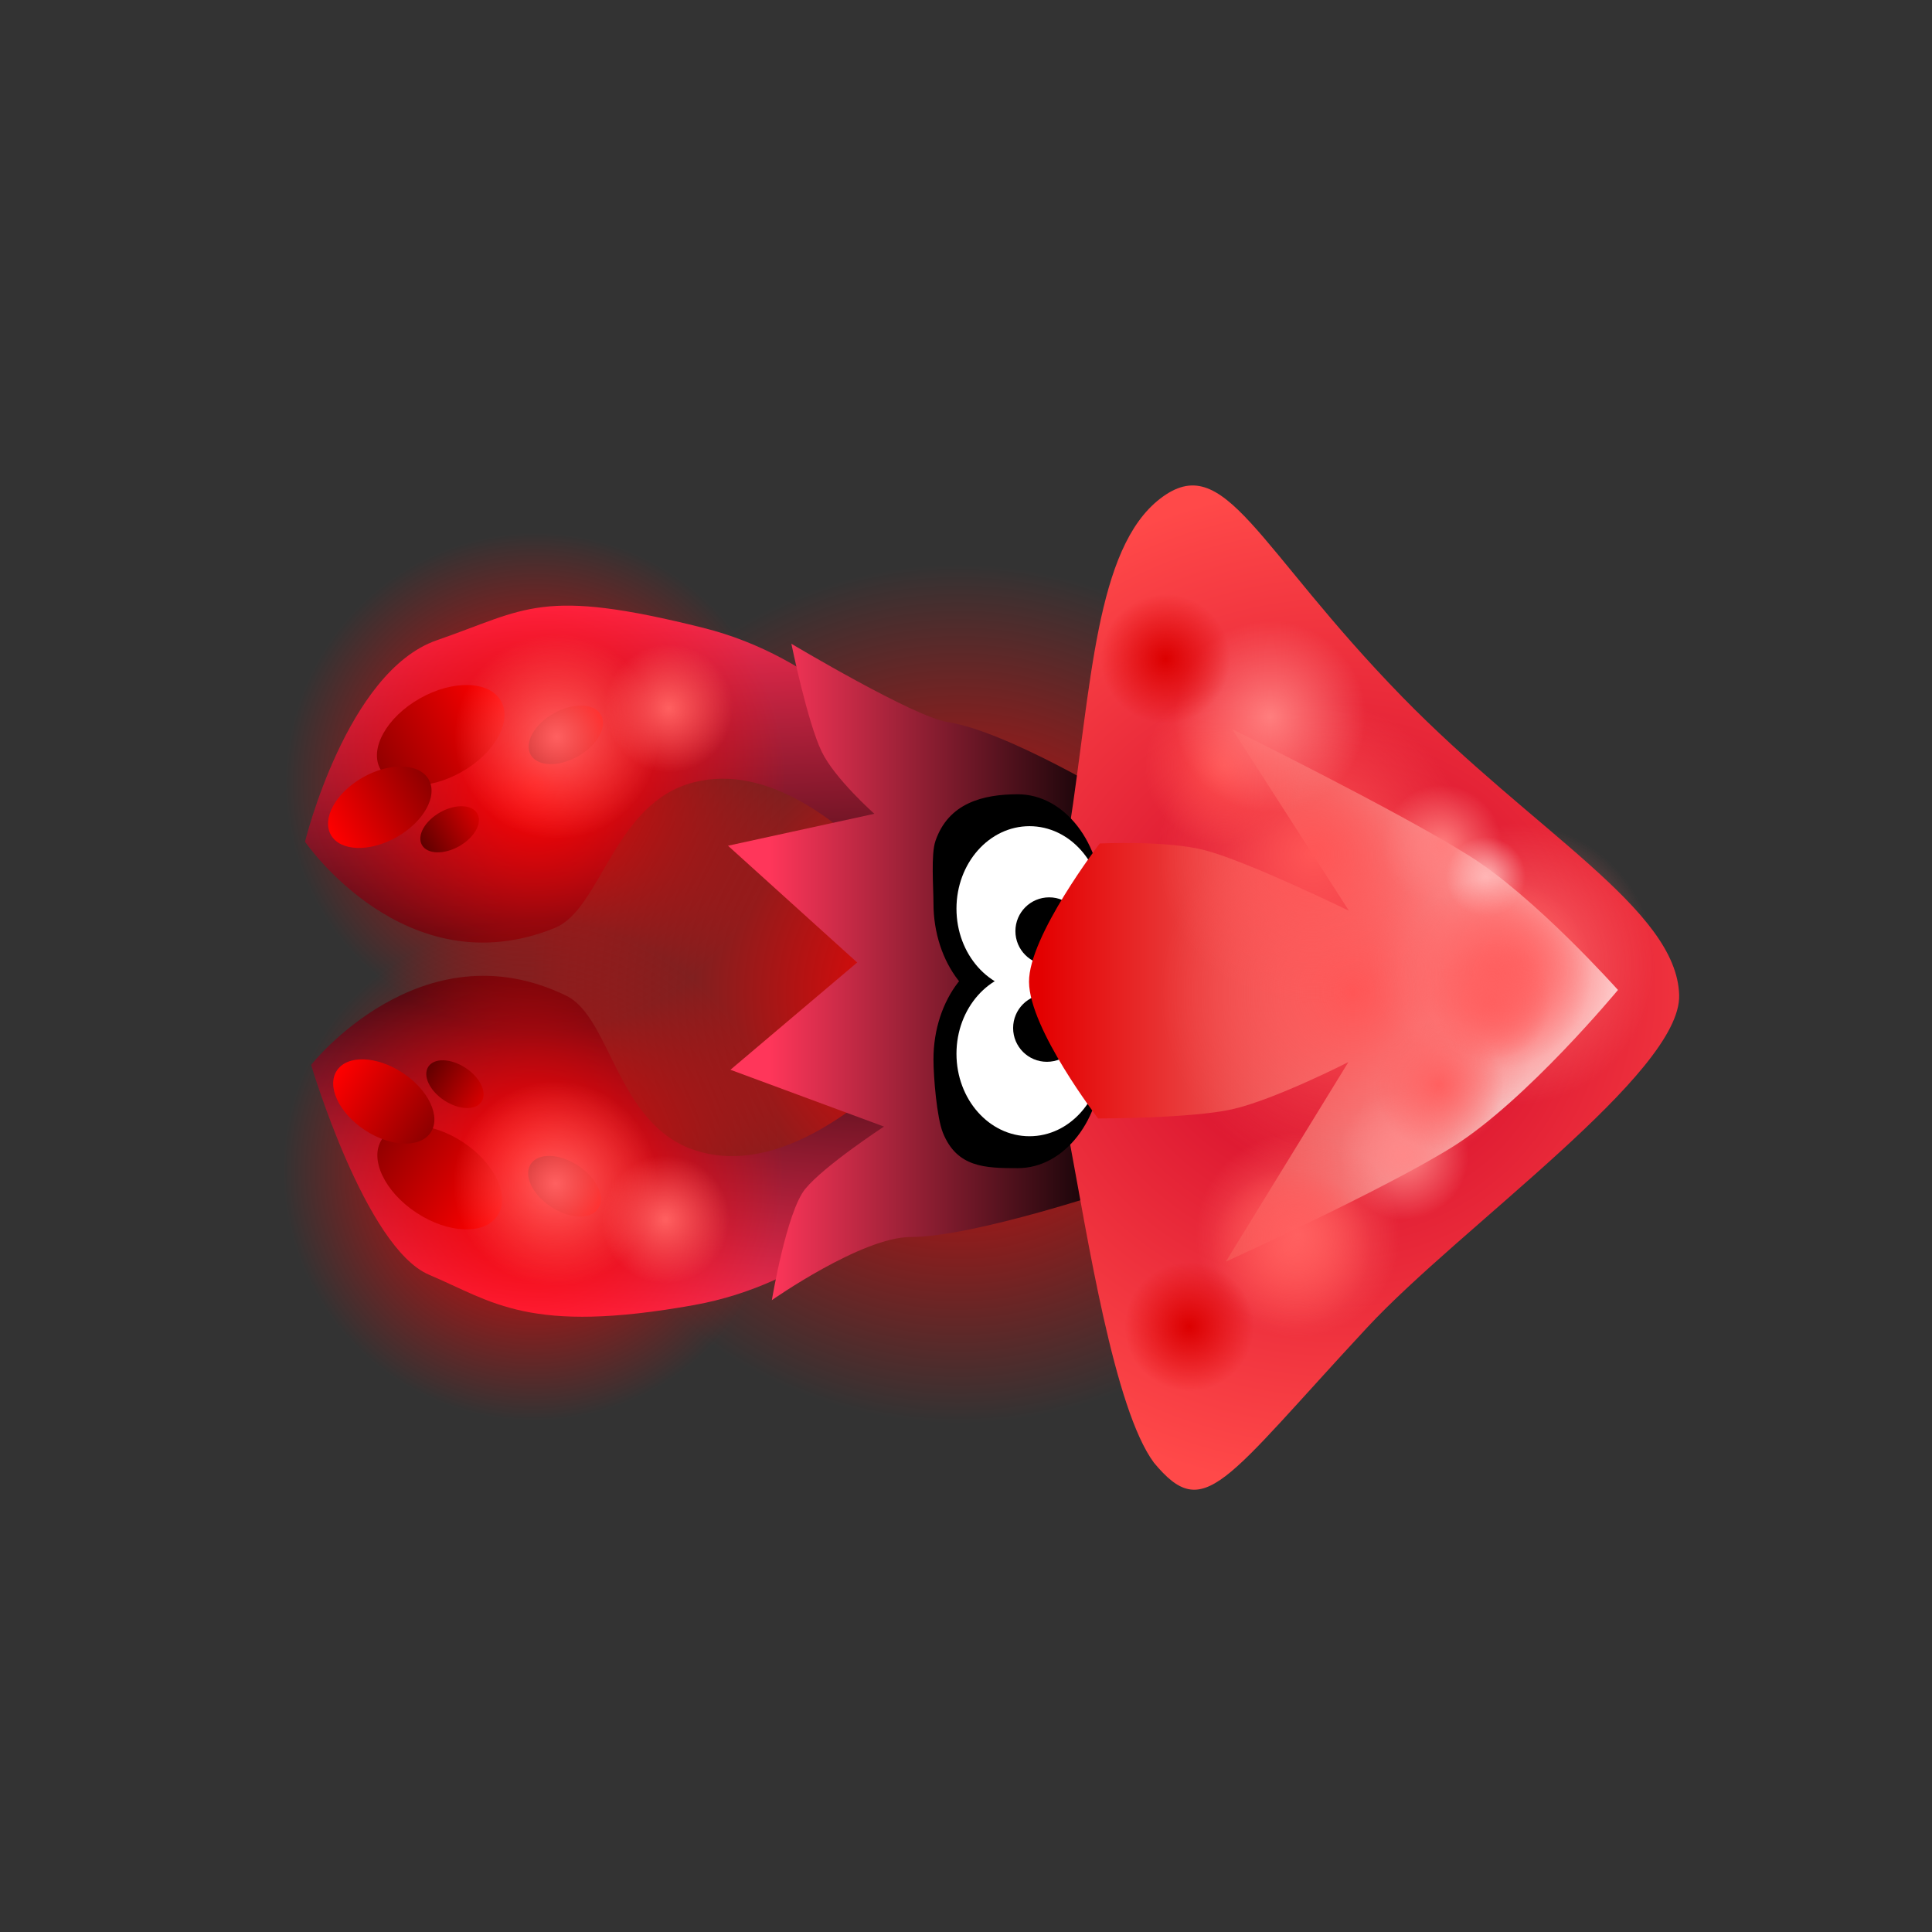 <svg version="1.1" xmlns="http://www.w3.org/2000/svg" xmlns:xlink="http://www.w3.org/1999/xlink" width="224.131" height="224.131" viewBox="0,0,224.131,224.131"><rect x="0" y="0" width="224.131" height="224.131" fill="#333333" stroke="none"/><defs><radialGradient cx="238.462" cy="183.234" r="49.814" gradientUnits="userSpaceOnUse" id="color-1"><stop offset="0" stop-color="#ff0000"/><stop offset="1" stop-color="#ff0000" stop-opacity="0"/></radialGradient><linearGradient x1="202.486" y1="137.595" x2="205.421" y2="187.292" gradientUnits="userSpaceOnUse" id="color-2"><stop offset="0" stop-color="#ff2e54"/><stop offset="1" stop-color="#000000"/></linearGradient><linearGradient x1="206.699" y1="174.28" x2="202.855" y2="221.477" gradientUnits="userSpaceOnUse" id="color-3"><stop offset="0" stop-color="#000000"/><stop offset="1" stop-color="#ff2e54"/></linearGradient><radialGradient cx="189.42" cy="158.752" r="29.047" gradientUnits="userSpaceOnUse" id="color-4"><stop offset="0" stop-color="#ff0000"/><stop offset="1" stop-color="#ff0000" stop-opacity="0"/></radialGradient><radialGradient cx="189.146" cy="203.723" r="29.047" gradientUnits="userSpaceOnUse" id="color-5"><stop offset="0" stop-color="#ff0000"/><stop offset="1" stop-color="#ff0000" stop-opacity="0"/></radialGradient><linearGradient x1="185.387" y1="149.265" x2="171.405" y2="157.183" gradientUnits="userSpaceOnUse" id="color-6"><stop offset="0" stop-color="#ff0000"/><stop offset="1" stop-color="#930000"/></linearGradient><linearGradient x1="177.002" y1="158.367" x2="165.656" y2="164.792" gradientUnits="userSpaceOnUse" id="color-7"><stop offset="0" stop-color="#8e0000"/><stop offset="1" stop-color="#ff0000"/></linearGradient><linearGradient x1="182.642" y1="162.32" x2="176.216" y2="165.959" gradientUnits="userSpaceOnUse" id="color-8"><stop offset="0" stop-color="#d60000"/><stop offset="1" stop-color="#600000"/></linearGradient><linearGradient x1="196.987" y1="150.874" x2="188.834" y2="155.491" gradientUnits="userSpaceOnUse" id="color-9"><stop offset="0" stop-color="#ff0000"/><stop offset="1" stop-color="#930000"/></linearGradient><radialGradient cx="191.853" cy="153.409" r="11.865" gradientUnits="userSpaceOnUse" id="color-10"><stop offset="0" stop-color="#ff6060"/><stop offset="1" stop-color="#ff6060" stop-opacity="0"/></radialGradient><radialGradient cx="204.852" cy="150.108" r="7.429" gradientUnits="userSpaceOnUse" id="color-11"><stop offset="0" stop-color="#ff6060"/><stop offset="1" stop-color="#ff6060" stop-opacity="0"/></radialGradient><linearGradient x1="184.988" y1="208.949" x2="171.57" y2="200.109" gradientUnits="userSpaceOnUse" id="color-12"><stop offset="0" stop-color="#ff0000"/><stop offset="1" stop-color="#930000"/></linearGradient><linearGradient x1="177.235" y1="199.303" x2="166.346" y2="192.13" gradientUnits="userSpaceOnUse" id="color-13"><stop offset="0" stop-color="#8e0000"/><stop offset="1" stop-color="#ff0000"/></linearGradient><linearGradient x1="183.128" y1="195.739" x2="176.961" y2="191.676" gradientUnits="userSpaceOnUse" id="color-14"><stop offset="0" stop-color="#d60000"/><stop offset="1" stop-color="#600000"/></linearGradient><linearGradient x1="196.671" y1="208.123" x2="188.846" y2="202.968" gradientUnits="userSpaceOnUse" id="color-15"><stop offset="0" stop-color="#ff0000"/><stop offset="1" stop-color="#930000"/></linearGradient><radialGradient cx="191.718" cy="205.249" r="11.865" gradientUnits="userSpaceOnUse" id="color-16"><stop offset="0" stop-color="#ff6060"/><stop offset="1" stop-color="#ff6060" stop-opacity="0"/></radialGradient><radialGradient cx="204.466" cy="209.417" r="7.429" gradientUnits="userSpaceOnUse" id="color-17"><stop offset="0" stop-color="#ff6060"/><stop offset="1" stop-color="#ff6060" stop-opacity="0"/></radialGradient><linearGradient x1="257.247" y1="181.605" x2="216.529" y2="181.605" gradientUnits="userSpaceOnUse" id="color-18"><stop offset="0" stop-color="#000000"/><stop offset="1" stop-color="#ff365a"/></linearGradient><radialGradient cx="282.175" cy="182.505" r="58.251" gradientUnits="userSpaceOnUse" id="color-19"><stop offset="0" stop-color="#cc0025"/><stop offset="1" stop-color="#ff4949"/></radialGradient><linearGradient x1="321.262" y1="182.334" x2="247.796" y2="182.334" gradientUnits="userSpaceOnUse" id="color-20"><stop offset="0" stop-color="#ffffff"/><stop offset="1" stop-color="#e30000"/></linearGradient><radialGradient cx="284.213" cy="183.033" r="22.372" gradientUnits="userSpaceOnUse" id="color-21"><stop offset="0" stop-color="#ff5656"/><stop offset="1" stop-color="#ff5656" stop-opacity="0"/></radialGradient><radialGradient cx="279.583" cy="167.008" r="17.998" gradientUnits="userSpaceOnUse" id="color-22"><stop offset="0" stop-color="#ff5656"/><stop offset="1" stop-color="#ff5656" stop-opacity="0"/></radialGradient><radialGradient cx="302.863" cy="179.779" r="16.316" gradientUnits="userSpaceOnUse" id="color-23"><stop offset="0" stop-color="#ff6d6d"/><stop offset="1" stop-color="#ff6d6d" stop-opacity="0"/></radialGradient><radialGradient cx="269.278" cy="156.771" r="9.252" gradientUnits="userSpaceOnUse" id="color-24"><stop offset="0" stop-color="#ff4e4e"/><stop offset="1" stop-color="#ff4e4e" stop-opacity="0"/></radialGradient><radialGradient cx="277.026" cy="212.712" r="9.252" gradientUnits="userSpaceOnUse" id="color-25"><stop offset="0" stop-color="#ff4e4e"/><stop offset="1" stop-color="#ff4e4e" stop-opacity="0"/></radialGradient><radialGradient cx="274.616" cy="151.082" r="11.133" gradientUnits="userSpaceOnUse" id="color-26"><stop offset="0" stop-color="#ff7e7e"/><stop offset="1" stop-color="#ff7e7e" stop-opacity="0"/></radialGradient><radialGradient cx="290.136" cy="201.948" r="7.506" gradientUnits="userSpaceOnUse" id="color-27"><stop offset="0" stop-color="#ff8989"/><stop offset="1" stop-color="#ff8989" stop-opacity="0"/></radialGradient><radialGradient cx="294.173" cy="193.787" r="7.506" gradientUnits="userSpaceOnUse" id="color-28"><stop offset="0" stop-color="#ff6060"/><stop offset="1" stop-color="#ff6060" stop-opacity="0"/></radialGradient><radialGradient cx="294.527" cy="165.975" r="6.971" gradientUnits="userSpaceOnUse" id="color-29"><stop offset="0" stop-color="#ff7e7e"/><stop offset="1" stop-color="#ff7e7e" stop-opacity="0"/></radialGradient><radialGradient cx="277.836" cy="211.192" r="11.879" gradientUnits="userSpaceOnUse" id="color-30"><stop offset="0" stop-color="#ff6060"/><stop offset="1" stop-color="#ff6060" stop-opacity="0"/></radialGradient><radialGradient cx="299.631" cy="169.654" r="4.623" gradientUnits="userSpaceOnUse" id="color-31"><stop offset="0" stop-color="#ffb5b5"/><stop offset="1" stop-color="#ffb5b5" stop-opacity="0"/></radialGradient><radialGradient cx="265.238" cy="221.845" r="7.506" gradientUnits="userSpaceOnUse" id="color-32"><stop offset="0" stop-color="#dc0000"/><stop offset="1" stop-color="#dc0000" stop-opacity="0"/></radialGradient><radialGradient cx="262.476" cy="144.36" r="7.506" gradientUnits="userSpaceOnUse" id="color-33"><stop offset="0" stop-color="#dc0000"/><stop offset="1" stop-color="#dc0000" stop-opacity="0"/></radialGradient><radialGradient cx="300.851" cy="180.868" r="11.133" gradientUnits="userSpaceOnUse" id="color-34"><stop offset="0" stop-color="#ff6060"/><stop offset="1" stop-color="#ff6060" stop-opacity="0"/></radialGradient><radialGradient cx="300.309" cy="183.98" r="6.971" gradientUnits="userSpaceOnUse" id="color-35"><stop offset="0" stop-color="#ff6060"/><stop offset="1" stop-color="#ff6060" stop-opacity="0"/></radialGradient></defs><g transform="translate(-127.268,-67.934)"><g data-paper-data="{&quot;isPaintingLayer&quot;:true}" fill-rule="nonzero" stroke-width="0" stroke-linecap="butt" stroke-linejoin="miter" stroke-miterlimit="10" stroke-dasharray="" stroke-dashoffset="0" style="mix-blend-mode: normal"><path d="M188.647,183.234c0,-27.512 22.303,-49.814 49.814,-49.814c27.512,0 49.814,22.303 49.814,49.814c0,27.512 -22.303,49.814 -49.814,49.814c-27.512,0 -49.814,-22.303 -49.814,-49.814z" fill="url(#color-1)" stroke="none"/><path d="M177.945,142.209c10.456,-3.615 12.022,-6.168 30.944,-1.429c26.245,6.573 37.569,38.902 37.569,38.902l-4.358,5.444c0,0 -17.269,-30.732 -34.312,-26.444c-9.324,2.345 -10.76,14.717 -16.161,16.904c-17.325,7.016 -28.976,-10.005 -28.976,-10.005c0,0 4.837,-19.757 15.293,-23.372z" data-paper-data="{&quot;index&quot;:null}" fill="url(#color-2)" stroke="#ff0000"/><path d="M163.36,191.471c0,0 12.77,-16.199 29.583,-8.033c5.241,2.545 5.843,14.985 14.987,17.952c16.717,5.424 36.013,-24.077 36.013,-24.077l3.982,5.725c0,0 -13.472,31.494 -40.1,36.287c-19.198,3.456 -23.383,-0.378 -30.778,-3.507c-7.396,-3.128 -13.687,-24.348 -13.687,-24.348z" data-paper-data="{&quot;index&quot;:null}" fill="url(#color-3)" stroke="#ff0000"/><path d="M167.551,177.869c-10.558,-12.078 -9.326,-30.428 2.752,-40.986c12.078,-10.558 30.428,-9.326 40.986,2.752c10.558,12.078 9.326,30.428 -2.752,40.986c-12.078,10.558 -30.428,9.326 -40.986,-2.752z" fill="url(#color-4)" stroke="#000000"/><path d="M209.691,183.189c11.34,11.347 11.335,29.738 -0.011,41.078c-11.347,11.34 -29.738,11.335 -41.078,-0.011c-11.34,-11.347 -11.335,-29.738 0.011,-41.078c11.347,-11.34 29.738,-11.335 41.078,0.011z" data-paper-data="{&quot;index&quot;:null}" fill="url(#color-5)" stroke="#000000"/><g stroke="none"><path d="M175.979,148.956c3.861,-2.186 8.073,-2.048 9.408,0.309c1.335,2.357 -0.713,6.04 -4.575,8.226c-3.861,2.186 -8.073,2.048 -9.408,-0.309c-1.335,-2.357 0.714,-6.04 4.575,-8.226z" fill="url(#color-6)"/><path d="M169.368,158.117c3.133,-1.774 6.551,-1.662 7.634,0.251c1.083,1.913 -0.579,4.901 -3.712,6.676c-3.133,1.774 -6.551,1.662 -7.634,-0.251c-1.083,-1.913 0.579,-4.901 3.712,-6.676z" fill="url(#color-7)"/><path d="M178.319,162.178c1.775,-1.005 3.71,-0.941 4.324,0.142c0.613,1.083 -0.328,2.776 -2.103,3.781c-1.775,1.005 -3.71,0.941 -4.324,-0.142c-0.613,-1.083 0.328,-2.776 2.103,-3.781z" fill="url(#color-8)"/><path d="M191.501,150.694c2.252,-1.275 4.708,-1.194 5.486,0.18c0.778,1.374 -0.416,3.522 -2.668,4.797c-2.252,1.275 -4.708,1.194 -5.486,-0.18c-0.778,-1.374 0.416,-3.522 2.668,-4.797z" fill="url(#color-9)"/><path d="M186.007,143.084c5.702,-3.229 12.942,-1.224 16.171,4.478c3.229,5.702 1.224,12.942 -4.478,16.171c-5.702,3.229 -12.942,1.224 -16.171,-4.478c-3.229,-5.702 -1.224,-12.942 4.478,-16.171z" fill="url(#color-10)"/><path d="M201.191,143.643c3.57,-2.022 8.104,-0.766 10.126,2.804c2.022,3.57 0.766,8.104 -2.804,10.126c-3.57,2.022 -8.104,0.766 -10.126,-2.804c-2.022,-3.57 -0.766,-8.104 2.804,-10.126z" fill="url(#color-11)"/></g><g data-paper-data="{&quot;index&quot;:null}" stroke="none"><path d="M175.581,208.624c-3.705,-2.441 -5.501,-6.254 -4.011,-8.515c1.49,-2.262 5.702,-2.116 9.407,0.325c3.705,2.441 5.501,6.254 4.011,8.515c-1.49,2.262 -5.702,2.116 -9.407,-0.325z" fill="url(#color-12)"/><path d="M169.601,199.04c-3.007,-1.981 -4.464,-5.075 -3.255,-6.91c1.209,-1.835 4.627,-1.717 7.634,0.263c3.007,1.981 4.464,5.075 3.255,6.91c-1.209,1.835 -4.627,1.717 -7.634,-0.263z" fill="url(#color-13)"/><path d="M176.961,191.676c0.685,-1.04 2.621,-0.973 4.324,0.149c1.703,1.122 2.528,2.874 1.843,3.914c-0.685,1.04 -2.621,0.973 -4.324,-0.149c-1.703,-1.122 -2.528,-2.874 -1.843,-3.914z" fill="url(#color-14)"/><path d="M188.846,202.968c0.869,-1.319 3.325,-1.234 5.486,0.189c2.161,1.423 3.208,3.647 2.339,4.966c-0.869,1.319 -3.325,1.234 -5.486,-0.189c-2.161,-1.423 -3.208,-3.647 -2.339,-4.966z" fill="url(#color-15)"/><path d="M185.191,215.157c-5.472,-3.605 -6.985,-10.963 -3.38,-16.435c3.605,-5.472 10.963,-6.985 16.435,-3.38c5.472,3.605 6.985,10.963 3.38,16.435c-3.605,5.472 -10.963,6.985 -16.435,3.38z" fill="url(#color-16)"/><path d="M200.379,215.621c-3.426,-2.257 -4.374,-6.865 -2.117,-10.291c2.257,-3.426 6.865,-4.374 10.291,-2.117c3.426,2.257 4.374,6.865 2.117,10.291c-2.257,3.426 -6.865,4.374 -10.291,2.117z" fill="url(#color-17)"/></g><path d="M351.399,292.066h-224.131v-224.131h224.131z" fill="none" stroke="none"/><path d="M219.074,142.616c0,0 14.213,8.48 18.081,9.074c6.948,1.066 20.092,9.086 20.092,9.086v44.914c0,0 -16.914,5.751 -24.34,5.751c-5.661,0 -16.095,7.322 -16.095,7.322c0,0 1.704,-10.275 3.881,-12.914c2.25,-2.727 9.126,-7.221 9.126,-7.221l-17.814,-6.59l14.704,-12.447l-14.986,-13.545l16.979,-3.704c0,0 -4.565,-4.047 -6.094,-7.18c-1.668,-3.417 -3.533,-12.546 -3.533,-12.546z" fill="url(#color-18)" stroke="#ff0000"/><path d="M289.938,148.775c15.279,15.666 31.861,24.632 32.129,34.607c0.242,9.017 -25.341,26.876 -36.198,38.561c-16.706,17.98 -18.872,22.753 -24.729,15.684c-4.629,-6.213 -7.726,-26.32 -9.849,-37.616c-1.647,-8.765 -9.009,-18.45 -9.009,-18.45c0,0 7.376,-6.744 9.012,-17.297c2.607,-16.809 3.057,-32.703 10.571,-38.487c7.515,-5.784 11.049,5.544 28.072,22.997z" fill="url(#color-19)" stroke="#000000"/><g><path d="M245.347,160.078c5.405,0 9.787,5.654 9.787,12.628c0,6.974 -4.382,12.628 -9.787,12.628c-5.405,0 -9.787,-5.654 -9.787,-12.628c0,-1.815 -0.306,-5.651 0.229,-7.211c1.519,-4.433 5.56,-5.417 9.559,-5.417z" fill="#000000" stroke="none"/><path d="M245.347,178.195c5.405,0 9.787,5.654 9.787,12.628c0,6.974 -4.382,12.628 -9.787,12.628c-3.786,0 -7.069,-0.061 -8.697,-4.118c-0.697,-1.736 -1.09,-6.42 -1.09,-8.51c0,-6.974 4.382,-12.628 9.787,-12.628z" fill="#000000" stroke="none"/><path d="M246.699,163.779c4.679,0 8.471,4.284 8.471,9.569c0,5.285 -3.793,9.569 -8.471,9.569c-4.679,0 -8.471,-4.284 -8.471,-9.569c0,-5.285 3.793,-9.569 8.471,-9.569z" fill="#ffffff" stroke="#000000"/><path d="M246.699,180.612c4.679,0 8.471,4.284 8.471,9.569c0,5.285 -3.793,9.569 -8.471,9.569c-4.679,0 -8.471,-4.284 -8.471,-9.569c0,-5.285 3.793,-9.569 8.471,-9.569z" fill="#ffffff" stroke="#000000"/><path d="M248.983,172.035c2.164,0 3.918,1.754 3.918,3.918c0,2.164 -1.754,3.918 -3.918,3.918c-2.164,0 -3.918,-1.754 -3.918,-3.918c0,-2.164 1.754,-3.918 3.918,-3.918z" fill="#000000" stroke="none"/><path d="M248.718,183.277c2.164,0 3.918,1.754 3.918,3.918c0,2.164 -1.754,3.918 -3.918,3.918c-2.164,0 -3.918,-1.754 -3.918,-3.918c0,-2.164 1.754,-3.918 3.918,-3.918z" fill="#000000" stroke="none"/></g><path d="M254.85,165.788c0,0 7.893,-0.383 12.301,0.807c5.121,1.382 16.606,6.996 16.606,6.996l-13.534,-21.059c0,0 18.925,9.323 27.527,14.704c7.59,4.747 17.217,15.543 17.217,15.543c0,0 -10.614,12.828 -19.138,18.169c-8.01,5.019 -26.349,13.346 -26.349,13.346l14.212,-23.147c0,0 -8.553,4.364 -13.468,5.471c-4.757,1.072 -15.564,1.068 -15.564,1.068c0,0 -7.965,-10.352 -8.015,-15.836c-0.049,-5.323 8.206,-16.063 8.206,-16.063z" fill="url(#color-20)" stroke="#ff0000"/><g stroke="none"><path d="M284.213,157.189c12.356,0 22.372,11.571 22.372,25.844c0,14.273 -10.016,25.844 -22.372,25.844c-12.356,0 -22.372,-11.571 -22.372,-25.844c0,-14.273 10.016,-25.844 22.372,-25.844z" fill="url(#color-21)"/><path d="M279.583,146.216c9.94,0 17.998,9.309 17.998,20.792c0,11.483 -8.058,20.792 -17.998,20.792c-9.94,0 -17.998,-9.309 -17.998,-20.792c0,-11.483 8.058,-20.792 17.998,-20.792z" fill="url(#color-22)"/><path d="M302.863,160.931c9.011,0 16.316,8.439 16.316,18.849c0,10.41 -7.305,18.849 -16.316,18.849c-9.011,0 -16.316,-8.439 -16.316,-18.849c0,-10.41 7.305,-18.849 16.316,-18.849z" fill="url(#color-23)"/><path d="M269.278,146.083c5.109,0 9.252,4.785 9.252,10.687c0,5.903 -4.142,10.687 -9.252,10.687c-5.109,0 -9.252,-4.785 -9.252,-10.687c0,-5.903 4.142,-10.687 9.252,-10.687z" fill="url(#color-24)"/><path d="M277.026,202.024c5.109,0 9.252,4.785 9.252,10.687c0,5.903 -4.142,10.687 -9.252,10.687c-5.109,0 -9.252,-4.785 -9.252,-10.687c0,-5.903 4.142,-10.687 9.252,-10.687z" fill="url(#color-25)"/><path d="M274.616,138.222c6.148,0 11.133,5.758 11.133,12.861c0,7.103 -4.984,12.861 -11.133,12.861c-6.148,0 -11.133,-5.758 -11.133,-12.861c0,-7.103 4.984,-12.861 11.133,-12.861z" fill="url(#color-26)"/><path d="M290.136,193.278c4.145,0 7.506,3.882 7.506,8.671c0,4.789 -3.36,8.671 -7.506,8.671c-4.145,0 -7.506,-3.882 -7.506,-8.671c0,-4.789 3.36,-8.671 7.506,-8.671z" fill="url(#color-27)"/><path d="M294.173,185.116c4.145,0 7.506,3.882 7.506,8.671c0,4.789 -3.36,8.671 -7.506,8.671c-4.145,0 -7.506,-3.882 -7.506,-8.671c0,-4.789 3.36,-8.671 7.506,-8.671z" fill="url(#color-28)"/><path d="M294.527,157.922c3.85,0 6.971,3.606 6.971,8.053c0,4.448 -3.121,8.053 -6.971,8.053c-3.85,0 -6.971,-3.606 -6.971,-8.053c0,-4.448 3.121,-8.053 6.971,-8.053z" fill="url(#color-29)"/><path d="M277.836,197.469c6.561,0 11.879,6.144 11.879,13.723c0,7.579 -5.318,13.723 -11.879,13.723c-6.561,0 -11.879,-6.144 -11.879,-13.723c0,-7.579 5.318,-13.723 11.879,-13.723z" fill="url(#color-30)"/><path d="M299.631,164.313c2.553,0 4.623,2.391 4.623,5.34c0,2.949 -2.07,5.34 -4.623,5.34c-2.553,0 -4.623,-2.391 -4.623,-5.34c0,-2.949 2.07,-5.34 4.623,-5.34z" fill="url(#color-31)"/><path d="M265.238,213.174c4.145,0 7.506,3.882 7.506,8.671c0,4.789 -3.36,8.671 -7.506,8.671c-4.145,0 -7.506,-3.882 -7.506,-8.671c0,-4.789 3.36,-8.671 7.506,-8.671z" fill="url(#color-32)"/><path d="M262.476,135.689c4.145,0 7.506,3.882 7.506,8.671c0,4.789 -3.36,8.671 -7.506,8.671c-4.145,0 -7.506,-3.882 -7.506,-8.671c0,-4.789 3.36,-8.671 7.506,-8.671z" fill="url(#color-33)"/><path d="M300.851,168.007c6.148,0 11.133,5.758 11.133,12.861c0,7.103 -4.984,12.861 -11.133,12.861c-6.148,0 -11.133,-5.758 -11.133,-12.861c0,-7.103 4.984,-12.861 11.133,-12.861z" fill="url(#color-34)"/><path d="M300.309,175.927c3.85,0 6.971,3.606 6.971,8.053c0,4.448 -3.121,8.053 -6.971,8.053c-3.85,0 -6.971,-3.606 -6.971,-8.053c0,-4.448 3.121,-8.053 6.971,-8.053z" fill="url(#color-35)"/></g></g></g></svg>